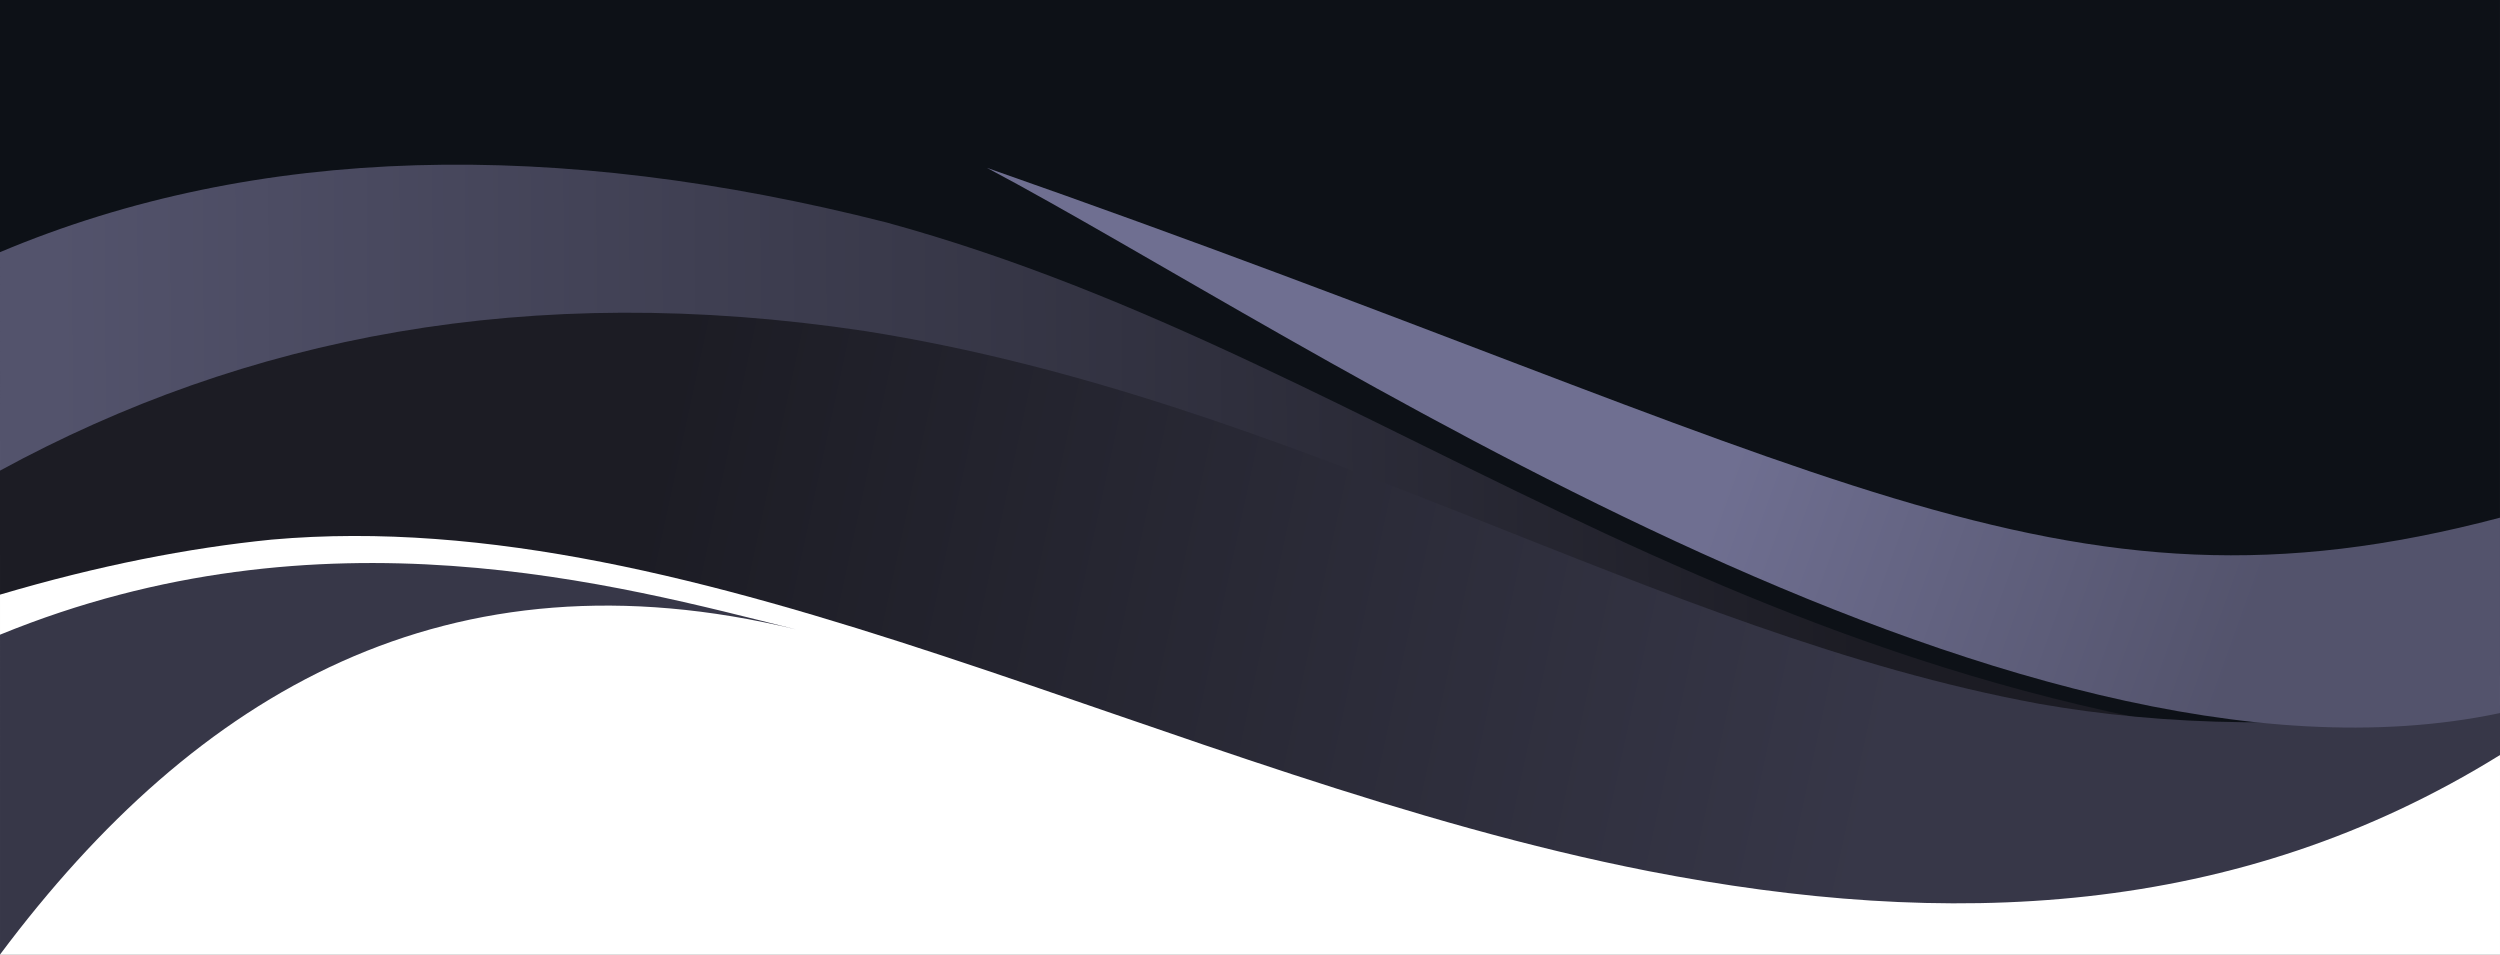 <?xml version="1.0" encoding="UTF-8" standalone="no"?>
<svg
   xmlns:dc="http://purl.org/dc/elements/1.1/"
   xmlns:cc="http://creativecommons.org/ns#"
   xmlns:rdf="http://www.w3.org/1999/02/22-rdf-syntax-ns#"
   xmlns:svg="http://www.w3.org/2000/svg"
   xmlns="http://www.w3.org/2000/svg"
   xmlns:xlink="http://www.w3.org/1999/xlink"
   xmlns:sodipodi="http://sodipodi.sourceforge.net/DTD/sodipodi-0.dtd"
   xmlns:inkscape="http://www.inkscape.org/namespaces/inkscape"
   width="2560"
   height="977.475"
   viewBox="0 0 677.333 258.624"
   version="1.1"
   id="svg8"
   inkscape:version="1.0.2 (e86c870879, 2021-01-15)"
   sodipodi:docname="abstract.svg">
  <rect x="0" y="0" width="677.333" height="258.624" fill="#808080" stroke="none"/>
  <defs
     id="defs2">
    <linearGradient
       inkscape:collect="always"
       xlink:href="#linearGradient152-3"
       id="linearGradient264"
       gradientUnits="userSpaceOnUse"
       gradientTransform="matrix(0.939,0,0,0.939,-108.819,31.536)"
       x1="153.425"
       y1="86.551"
       x2="234.753"
       y2="85.957" />
    <linearGradient
       inkscape:collect="always"
       id="linearGradient152-3">
      <stop
         style="stop-color:#53536c;stop-opacity:1"
         offset="0"
         id="stop148-6" />
      <stop
         style="stop-color:#1c1c24;stop-opacity:1"
         offset="1"
         id="stop150-7" />
    </linearGradient>
    <linearGradient
       inkscape:collect="always"
       xlink:href="#linearGradient176-5"
       id="linearGradient266"
       gradientUnits="userSpaceOnUse"
       gradientTransform="matrix(0.939,0,0,0.939,-108.819,31.536)"
       x1="235.713"
       y1="106.271"
       x2="179.917"
       y2="94.242" />
    <linearGradient
       inkscape:collect="always"
       id="linearGradient176-5">
      <stop
         style="stop-color:#373748;stop-opacity:1"
         offset="0"
         id="stop172-3" />
      <stop
         style="stop-color:#1c1c24;stop-opacity:1"
         offset="1"
         id="stop174-5" />
    </linearGradient>
    <linearGradient
       inkscape:collect="always"
       xlink:href="#linearGradient160-6"
       id="linearGradient268"
       gradientUnits="userSpaceOnUse"
       gradientTransform="matrix(0.939,0,0,0.939,-108.819,31.536)"
       x1="228.168"
       y1="94.227"
       x2="251.135"
       y2="102.51" />
    <linearGradient
       inkscape:collect="always"
       id="linearGradient160-6">
      <stop
         style="stop-color:#6f6f91;stop-opacity:1"
         offset="0"
         id="stop156-2" />
      <stop
         style="stop-color:#53536c;stop-opacity:1"
         offset="1"
         id="stop158-9" />
    </linearGradient>
  </defs>
  <sodipodi:namedview
     id="base"
     pagecolor="#ffffff"
     bordercolor="#666666"
     borderopacity="1.0"
     inkscape:pageopacity="0.0"
     inkscape:pageshadow="2"
     inkscape:zoom="0.65820312"
     inkscape:cx="1280"
     inkscape:cy="488.73739"
     inkscape:document-units="mm"
     inkscape:current-layer="layer1"
     inkscape:document-rotation="0"
     showgrid="false"
     inkscape:snap-global="false"
     inkscape:window-width="1920"
     inkscape:window-height="1029"
     inkscape:window-x="0"
     inkscape:window-y="27"
     inkscape:window-maximized="1"
     fit-margin-top="0"
     fit-margin-left="0"
     fit-margin-right="0"
     fit-margin-bottom="0"
     units="px"
     showborder="false"
     inkscape:showpageshadow="true" />
  <g
     inkscape:label="Layer 1"
     inkscape:groupmode="layer"
     id="layer1"
     transform="translate(596.643,144.318)">
    <g
       id="g919"
       transform="translate(-26.8,-18.704)">
      <path
         id="rect76"
         style="fill:#0d1117;fill-opacity:1;stroke:none;stroke-width:2.619"
         d="M -569.843,-125.614 V 30.062 c 271.44,-23.556 434.456,69.791 677.331,41.256 V -125.614 Z" />
      <path
         id="path280"
         style="fill:#ffffff;stroke:none;stroke-width:2.477"
         d="M -569.843,133.01 V -6.225 C -298.403,14.844 13.789,106.31 107.488,57.344 v 75.665 z"
         sodipodi:nodetypes="ccccc" />
      <g
         id="g948"
         transform="matrix(6.4,0,0,6.4,-780.255,-755.668)">
        <path
           style="fill:url(#linearGradient264);fill-opacity:1;stroke:none;stroke-width:0.248px;stroke-linecap:butt;stroke-linejoin:miter;stroke-opacity:1"
           d="m 32.877,121.956 2e-4,-12.835 c 10.887,-4.588 23.576,-4.804 37.526,-1.258 21.749,5.954 36.965,21.61 67.313,22.671 l -0.21,-0.477 c -11.821,5.783 -23.993,7.582 -36.354,3.868 -19.793,-5.984 -38.227,-19.568 -56.607,-19.774 -3.527,0.002 -7.381,6.99 -11.669,7.805 z"
           id="path128-1"
           sodipodi:nodetypes="ccccccccc" />
        <path
           style="fill:url(#linearGradient266);fill-opacity:1;stroke:none;stroke-width:0.248px;stroke-linecap:butt;stroke-linejoin:miter;stroke-opacity:1"
           d="m 32.877,123.619 v -5.25 c 10.376,-5.65 22.361,-8.05 36.596,-5.912 18.301,2.877 33.479,12.799 49.746,15.787 5.213,0.913 11.304,1.139 19.492,0.061 v 2.103 c -11.186,6.933 -23.374,7.379 -36.044,4.916 -20.291,-3.981 -39.987,-15.66 -58.296,-14.034 -3.509,0.353 -7.309,1.091 -11.494,2.329 z"
           id="path78-2"
           sodipodi:nodetypes="ccccccccc" />
        <path
           style="fill:#373748;stroke:none;stroke-width:0.248px;stroke-linecap:butt;stroke-linejoin:miter;stroke-opacity:1"
           d="m 32.877,138.856 2.08e-4,-13.541 c 13.63,-5.581 26.13,-2.113 33.694,-0.224 -14.689,-3.553 -25.341,2.585 -33.694,13.765 z"
           id="path126-7"
           sodipodi:nodetypes="cccc" />
        <path
           style="fill:url(#linearGradient268);fill-opacity:1;stroke:none;stroke-width:0.248px;stroke-linecap:butt;stroke-linejoin:miter;stroke-opacity:1"
           d="m 138.71,120.361 v 8.271 c -20.842,4.413 -50.912,-16.126 -64.055,-23.081 35.893,12.564 45.145,19.804 64.055,14.81 z"
           id="path146-0"
           sodipodi:nodetypes="cccc" />
      </g>
    </g>
  </g>
</svg>
